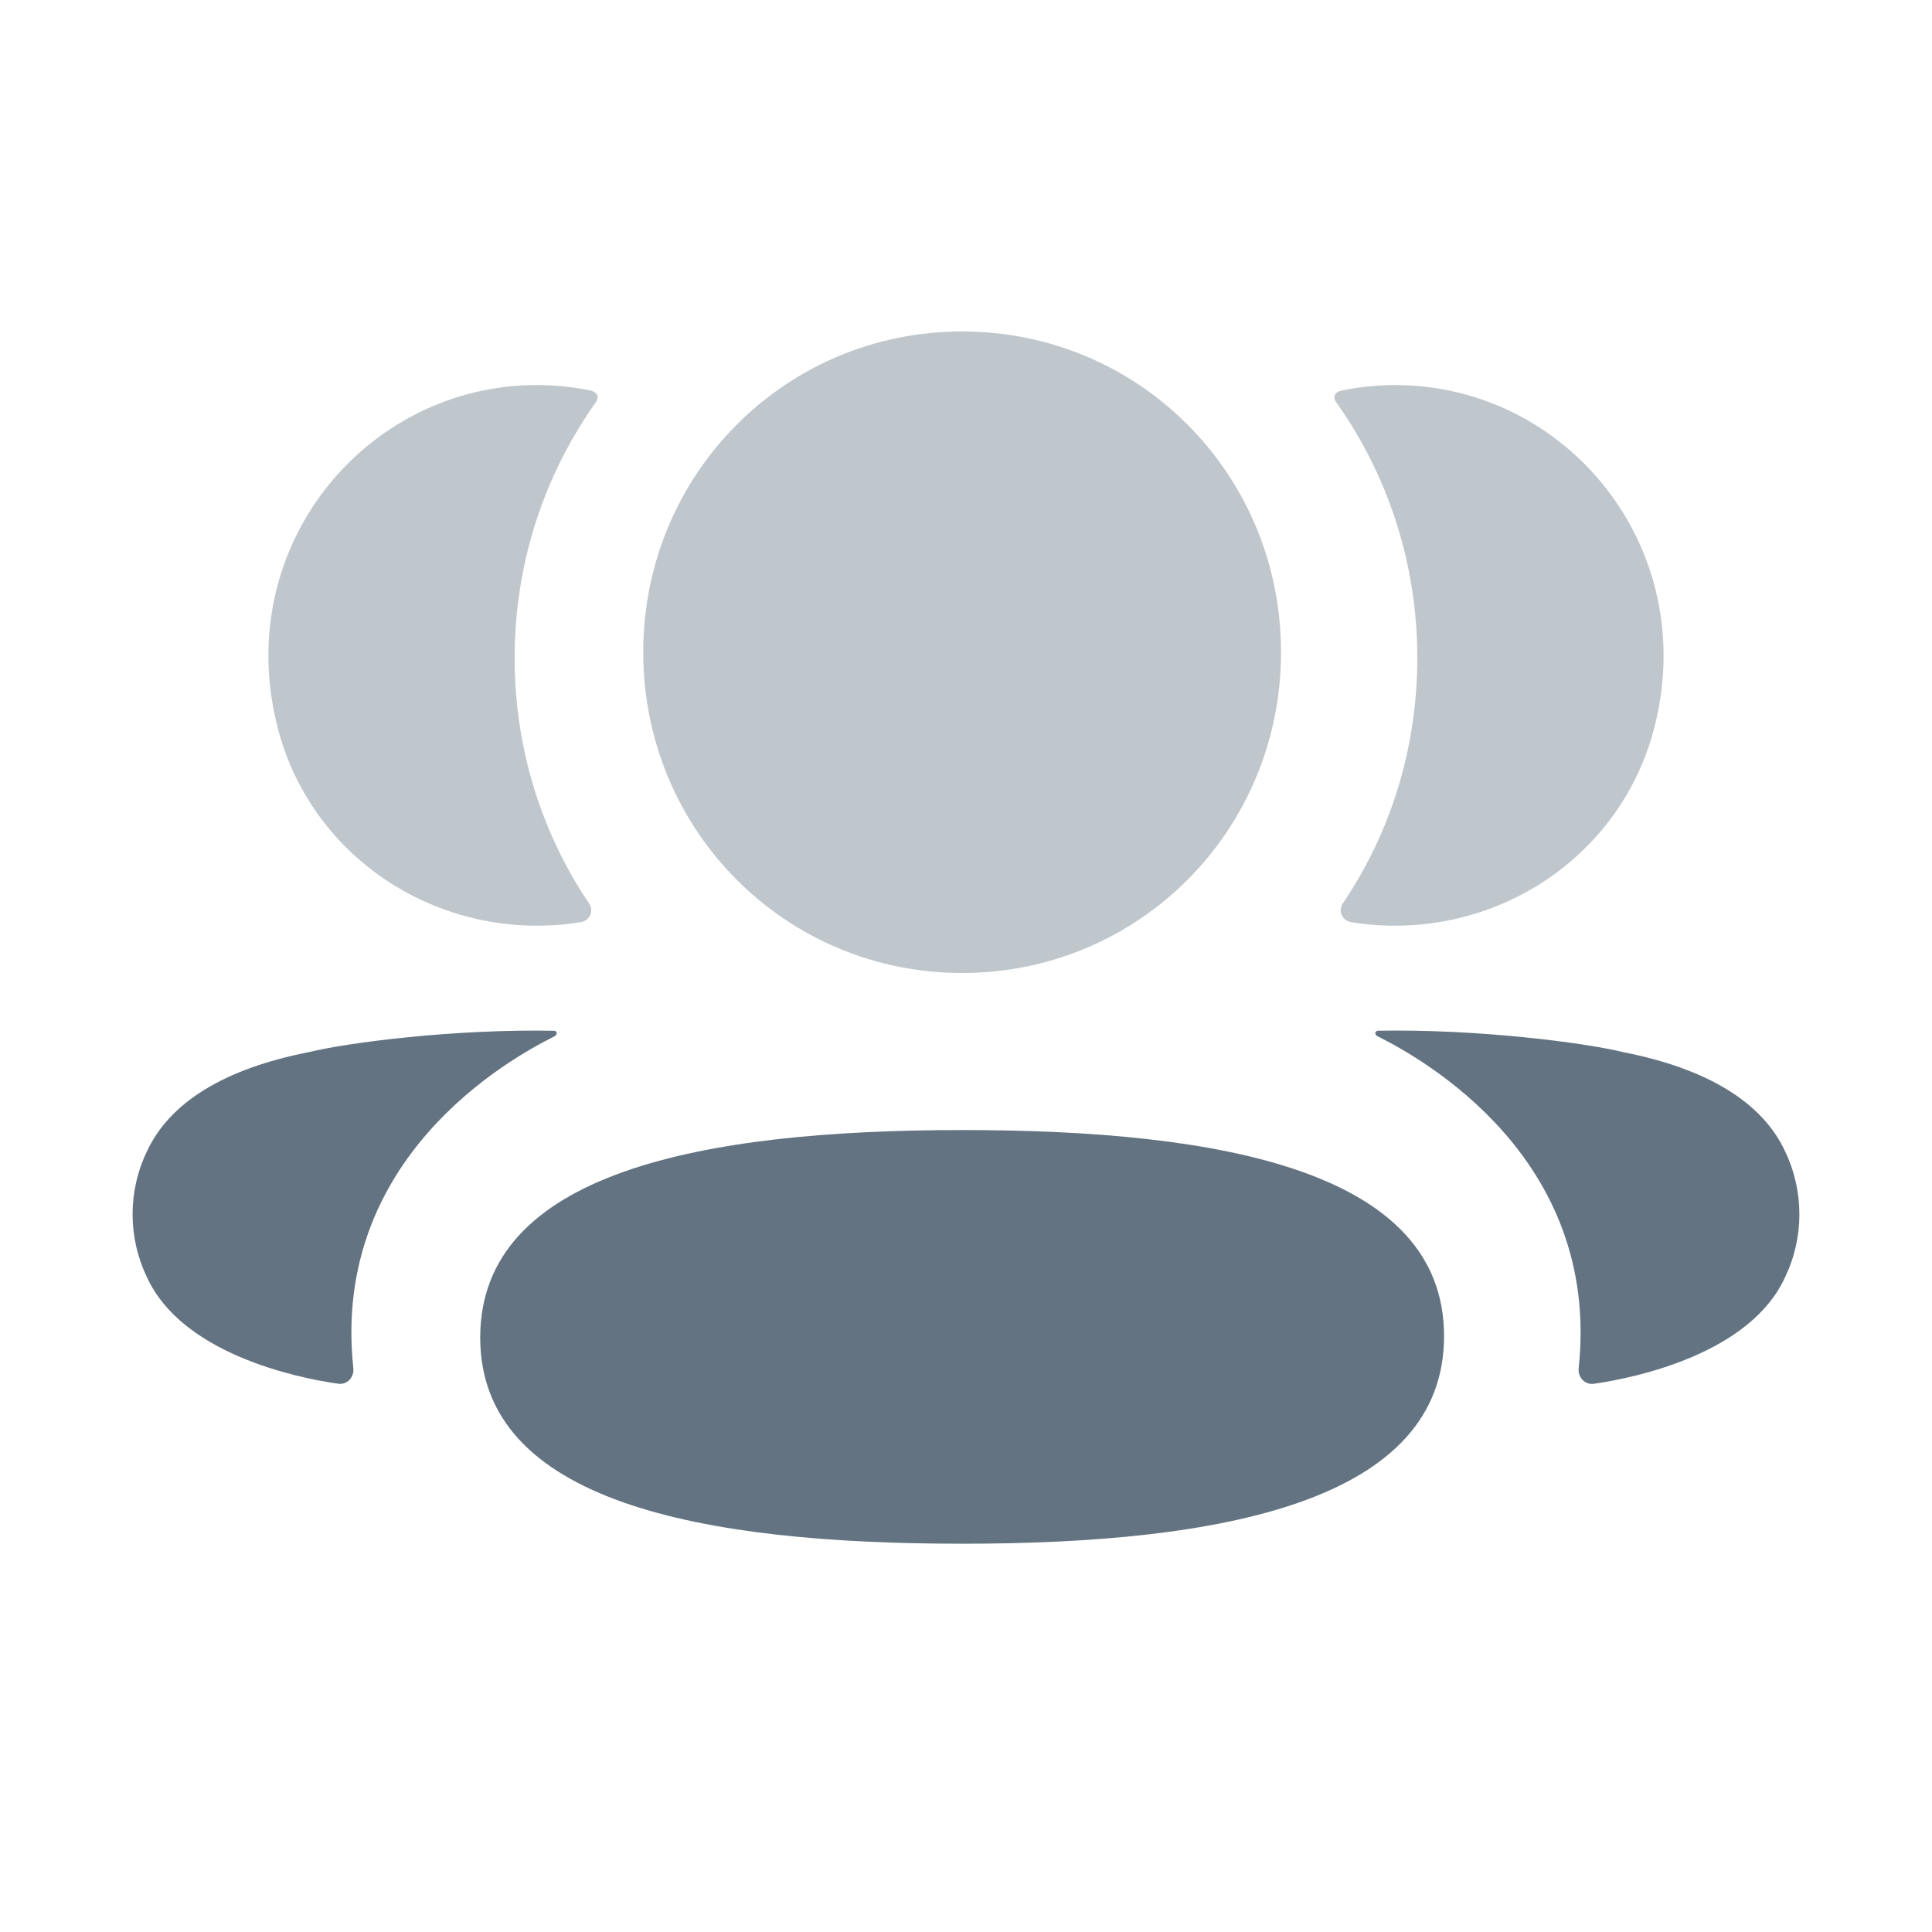 <svg width="34" height="34" viewBox="0 0 34 34" fill="none" xmlns="http://www.w3.org/2000/svg">
<g clip-path="url(#clip0_1474_1060)">
<path d="M16.932 19.887C12.332 19.887 8.451 20.638 8.451 23.539C8.451 26.441 12.357 27.167 16.932 27.167C21.532 27.167 25.413 26.415 25.413 23.514C25.413 20.612 21.507 19.887 16.932 19.887Z" fill="#637381"/>
<path opacity="0.4" d="M16.932 17.123C20.047 17.123 22.544 14.611 22.544 11.478C22.544 8.344 20.047 5.833 16.932 5.833C13.817 5.833 11.32 8.344 11.32 11.478C11.32 14.611 13.817 17.123 16.932 17.123Z" fill="#637381"/>
<path opacity="0.4" d="M29.117 12.792C29.923 9.622 27.561 6.776 24.552 6.776C24.225 6.776 23.912 6.812 23.606 6.873C23.566 6.882 23.52 6.903 23.497 6.939C23.469 6.984 23.489 7.046 23.519 7.085C24.423 8.36 24.942 9.913 24.942 11.58C24.942 13.177 24.466 14.666 23.63 15.901C23.544 16.028 23.621 16.2 23.772 16.227C23.982 16.264 24.197 16.283 24.417 16.289C26.608 16.347 28.574 14.928 29.117 12.792Z" fill="#637381"/>
<path d="M31.412 20.256C31.011 19.396 30.043 18.807 28.571 18.517C27.876 18.347 25.996 18.107 24.247 18.139C24.221 18.143 24.206 18.161 24.204 18.173C24.2 18.189 24.207 18.218 24.242 18.236C25.05 18.639 28.175 20.388 27.782 24.078C27.765 24.238 27.893 24.376 28.052 24.352C28.82 24.241 30.799 23.814 31.412 22.482C31.751 21.779 31.751 20.961 31.412 20.256Z" fill="#637381"/>
<path opacity="0.4" d="M10.393 6.873C10.089 6.811 9.775 6.776 9.448 6.776C6.439 6.776 4.076 9.623 4.883 12.793C5.425 14.929 7.392 16.347 9.582 16.289C9.802 16.283 10.018 16.263 10.227 16.227C10.379 16.201 10.455 16.029 10.369 15.902C9.534 14.665 9.057 13.177 9.057 11.58C9.057 9.912 9.578 8.36 10.481 7.086C10.51 7.046 10.532 6.985 10.503 6.939C10.479 6.902 10.435 6.883 10.393 6.873Z" fill="#637381"/>
<path d="M5.429 18.517C3.957 18.806 2.99 19.396 2.589 20.256C2.248 20.96 2.248 21.778 2.589 22.483C3.202 23.813 5.18 24.242 5.949 24.351C6.108 24.375 6.235 24.238 6.218 24.078C5.825 20.389 8.949 18.639 9.759 18.237C9.792 18.218 9.799 18.19 9.796 18.172C9.794 18.16 9.78 18.142 9.754 18.14C8.004 18.106 6.125 18.346 5.429 18.517Z" fill="#637381"/>
</g>
<defs>
<clipPath id="clip0_1474_1060">
<rect width="32.842" height="32.842" fill="white" transform="translate(0.526 0.224)"/>
</clipPath>
</defs>
</svg>

